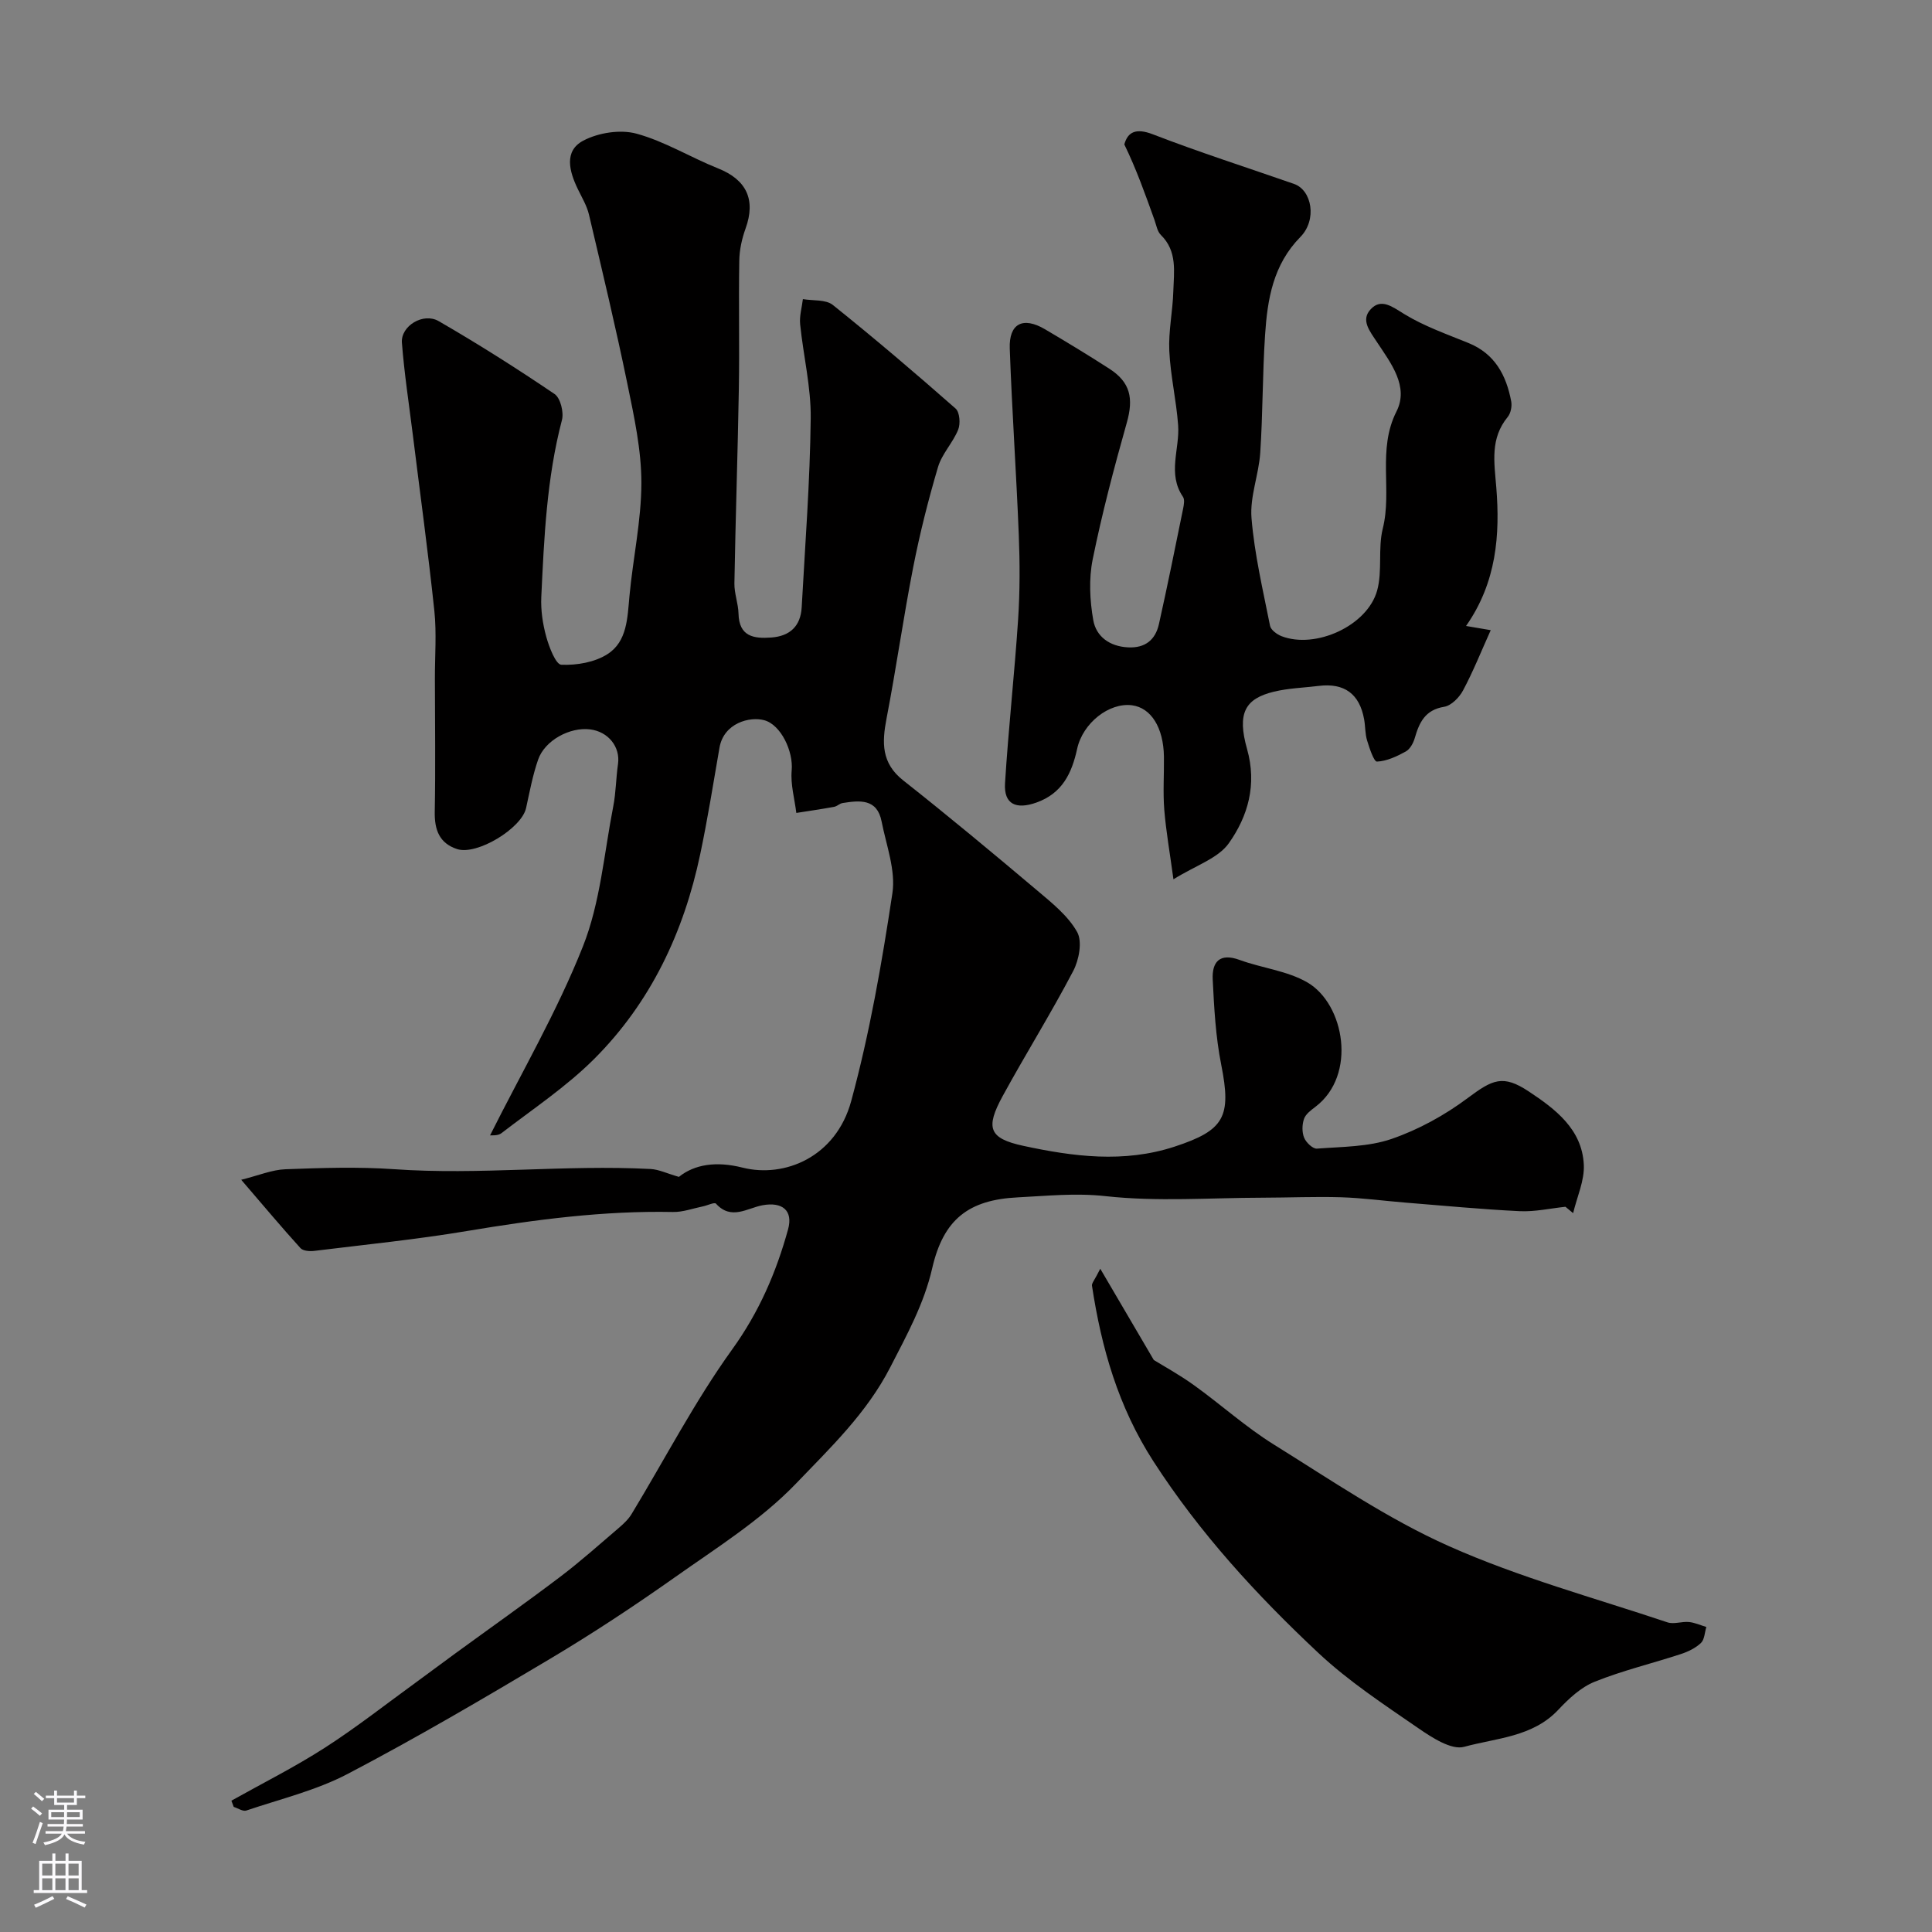 <svg enable-background="new 0 0 400 400" viewBox="0 0 400 400" xmlns="http://www.w3.org/2000/svg"><rect x="0" y="0" width="400" height="400" fill="#808080" stroke="none"/><g fill="#010000"><path d="m47.91 372.81c6.46-3.62 13.11-6.95 19.33-10.95 6.58-4.23 12.76-9.1 19.1-13.7 2.64-1.92 5.25-3.89 7.89-5.81 7.25-5.29 14.58-10.46 21.74-15.88 4.18-3.17 8.11-6.68 12.1-10.09 1-.86 2.02-1.8 2.69-2.91 6.91-11.39 13.07-23.32 20.83-34.09 5.57-7.73 9.11-15.93 11.57-24.85 1.08-3.91-1.18-5.74-5.27-5-3.17.58-6.49 3.18-9.66-.33-.31-.34-1.77.38-2.71.57-2.06.42-4.14 1.2-6.19 1.16-14.36-.29-28.47 1.57-42.59 3.93-10.49 1.76-21.09 2.82-31.65 4.12-.95.12-2.35.02-2.88-.57-3.86-4.25-7.55-8.66-12.27-14.15 3.62-.9 6.37-2.08 9.17-2.18 7.49-.28 15.03-.53 22.49-.01 17.72 1.25 35.41-.97 53.11-.04 1.69.09 3.34.91 5.85 1.63 3.24-2.6 7.73-3.29 13.16-1.92 8.72 2.2 19.36-2.19 22.51-13.77 3.83-14.08 6.35-28.58 8.53-43.03.72-4.75-1.27-9.94-2.24-14.89-.93-4.74-4.54-4.35-8.07-3.79-.62.1-1.15.68-1.77.79-2.59.47-5.2.85-7.81 1.26-.36-2.94-1.22-5.92-.96-8.8.36-3.96-2.22-9.44-5.66-10.39-3.01-.84-8.41.57-9.29 5.69-1.27 7.36-2.45 14.75-3.99 22.06-3.4 16.15-10.26 30.71-22 42.42-5.76 5.74-12.68 10.34-19.16 15.33-.76.58-2.09.41-2.35.45 6.5-12.98 13.89-25.65 19.23-39.13 3.6-9.07 4.38-19.28 6.28-29 .56-2.87.56-5.85.98-8.75.51-3.52-1.98-6.71-5.78-7.18-4.18-.52-9.36 2.27-10.75 6.24-1.13 3.24-1.76 6.67-2.5 10.04-.91 4.2-10.17 9.85-14.29 8.5-3.68-1.21-4.69-4-4.62-7.73.17-9.19.04-18.39.03-27.58-.01-4.67.37-9.37-.11-13.99-1.29-12.21-2.96-24.37-4.47-36.55-.79-6.33-1.76-12.64-2.25-18.99-.26-3.45 4.41-6.32 7.62-4.46 8.17 4.72 16.17 9.79 23.99 15.09 1.22.83 1.95 3.79 1.52 5.4-3.15 12.02-3.69 24.31-4.27 36.59-.13 2.73.29 5.59 1.02 8.24.6 2.17 1.98 5.77 3.13 5.82 3.21.13 6.96-.51 9.6-2.23 4.03-2.61 4.08-7.47 4.5-11.96.72-7.83 2.46-15.62 2.47-23.43.01-6.79-1.48-13.65-2.86-20.36-2.42-11.79-5.23-23.5-7.99-35.22-.44-1.85-1.48-3.57-2.32-5.31-1.75-3.63-2.92-7.85 1.14-10 3.12-1.65 7.66-2.36 11.01-1.45 5.85 1.59 11.2 4.92 16.89 7.19 5.9 2.35 7.86 6.48 5.7 12.46-.76 2.11-1.27 4.42-1.3 6.65-.15 8.83.06 17.67-.09 26.5-.23 13.44-.69 26.87-.92 40.3-.04 2.08.8 4.17.85 6.26.11 4.77 3.15 5.23 6.81 4.96 3.86-.29 6.05-2.38 6.27-6.24.72-13.03 1.72-26.06 1.87-39.11.08-6.49-1.53-12.99-2.19-19.51-.17-1.7.36-3.46.57-5.2 2.1.36 4.74.04 6.2 1.21 8.66 6.93 17.1 14.13 25.42 21.45.85.75 1.03 3.14.53 4.37-1.09 2.7-3.35 4.98-4.17 7.72-2.02 6.83-3.77 13.76-5.14 20.75-2.04 10.4-3.51 20.91-5.52 31.32-.96 4.99-1.1 9.24 3.46 12.83 9.4 7.42 18.6 15.08 27.75 22.8 3.04 2.57 6.37 5.22 8.25 8.58 1.11 1.97.39 5.79-.82 8.09-4.6 8.78-9.86 17.2-14.61 25.9-3.58 6.57-2.86 8.74 4.27 10.28 10.34 2.23 20.82 3.61 31.33.17 10.34-3.39 11.81-6.17 9.66-16.97-1.15-5.76-1.47-11.73-1.76-17.62-.18-3.59 1.38-5.6 5.56-4.07 4.64 1.7 9.87 2.24 14.04 4.66 7.69 4.48 10.31 19.19 1.67 25.75-.92.7-2.03 1.51-2.37 2.51-.41 1.18-.44 2.76.03 3.9.41.99 1.79 2.32 2.65 2.25 5.19-.4 10.64-.35 15.46-2.01 5.57-1.92 11-4.91 15.74-8.45 5.16-3.85 7.29-4.93 12.65-1.38 5.5 3.64 11.04 7.82 11.4 15.15.17 3.31-1.42 6.7-2.21 10.05-.53-.44-1.06-.88-1.59-1.32-3.15.33-6.33 1.06-9.46.91-7.93-.38-15.83-1.15-23.75-1.78-4.42-.36-8.82-.96-13.24-1.1-5.43-.16-10.86.08-16.3.09-10.83.02-21.76.86-32.46-.32-6.24-.69-12.1-.05-18.16.25-10.18.5-15.41 4.52-17.74 14.69-1.69 7.35-5.22 13.75-8.65 20.43-4.91 9.58-12.46 16.74-19.52 24.11-7.27 7.58-16.51 13.35-25.19 19.49-8.35 5.9-16.9 11.54-25.68 16.78-13.81 8.23-27.69 16.38-41.92 23.84-6.55 3.44-13.97 5.22-21.04 7.61-.71.24-1.73-.48-2.61-.75-.16-.42-.32-.86-.48-1.29z"/><path d="m303.53 129.6c1.94.33 3.06.52 5.11.87-1.99 4.42-3.64 8.56-5.73 12.47-.77 1.45-2.43 3.15-3.9 3.39-3.95.64-5.16 3.23-6.1 6.48-.3 1.05-.99 2.31-1.88 2.79-1.84 1.01-3.92 1.99-5.94 2.08-.64.03-1.56-2.78-2.05-4.38-.42-1.38-.35-2.91-.61-4.36-.94-5.27-4.09-7.59-9.42-6.93-3.09.38-6.24.47-9.24 1.19-6 1.45-7.68 4.44-5.58 11.88 2.08 7.36.2 13.9-3.78 19.51-2.23 3.14-6.84 4.58-11.46 7.46-.75-5.53-1.54-9.95-1.9-14.41-.29-3.64-.02-7.33-.07-10.99-.09-6.02-2.67-10.12-6.62-10.63-4.71-.61-10.18 3.66-11.35 9.02-1.1 5.03-3.06 9.21-8.43 11.12-4.2 1.49-6.77.37-6.5-3.99.7-11.32 1.96-22.6 2.71-33.92.38-5.8.37-11.66.14-17.47-.51-12.87-1.41-25.73-1.87-38.6-.19-5.21 2.73-6.69 7.28-4.02 4.5 2.65 8.96 5.36 13.34 8.18s5.03 6.16 3.61 11.18c-2.64 9.35-5.13 18.78-7.06 28.29-.82 4.04-.6 8.5.12 12.59.6 3.4 3.4 5.44 7.2 5.63 3.57.18 5.67-1.57 6.4-4.84 1.77-7.94 3.38-15.91 5-23.87.16-.8.36-1.89-.03-2.46-3.27-4.79-.64-9.9-1-14.82-.37-5.15-1.59-10.25-1.83-15.4-.19-4.08.71-8.19.83-12.29.12-4.06.88-8.32-2.57-11.7-.75-.73-.95-2.05-1.33-3.12-1.88-5.23-3.73-10.47-6.24-15.63.71-2.6 2.42-3.44 5.91-2.09 9.63 3.72 19.48 6.87 29.23 10.27 3.7 1.29 4.81 7.42 1.31 10.98-5.66 5.76-6.82 12.89-7.31 20.27-.54 8.12-.46 16.29-1 24.41-.3 4.53-2.17 9.09-1.81 13.51.61 7.5 2.37 14.91 3.84 22.32.17.85 1.42 1.77 2.37 2.14 7.02 2.72 17.77-2.12 19.8-9.44 1.13-4.07.14-8.72 1.17-12.84 1.98-7.97-1.17-16.33 2.84-24.25 2.62-5.16-1.19-10.03-3.98-14.26-1.57-2.39-3.49-4.65-1.34-6.92 2.17-2.31 4.45-.49 6.92 1.02 4.12 2.52 8.8 4.16 13.31 6 5.48 2.23 7.82 6.69 8.84 12.08.19 1.01-.09 2.45-.72 3.22-3.66 4.46-2.8 9.3-2.37 14.57.79 9.79.08 19.65-6.26 28.71z"/><path d="m227.8 262.68c3.96 6.75 7.26 12.37 11.08 18.89 1.93 1.2 5.26 3.02 8.32 5.22 5.57 4 10.71 8.66 16.51 12.27 11.89 7.39 23.59 15.41 36.31 21.07 14.53 6.47 30.07 10.69 45.21 15.76 1.32.44 2.97-.21 4.44-.07 1.23.12 2.41.67 3.61 1.03-.35 1.13-.37 2.59-1.11 3.3-1.11 1.06-2.66 1.81-4.15 2.3-5.95 1.95-12.08 3.41-17.87 5.74-2.84 1.14-5.36 3.5-7.52 5.8-5.31 5.66-12.83 5.84-19.49 7.67-2.63.72-6.65-1.9-9.47-3.84-7.12-4.91-14.45-9.72-20.73-15.61-12.77-11.97-24.56-24.81-34.16-39.69-7.26-11.26-10.74-23.44-12.7-36.34-.07-.51.53-1.12 1.72-3.5z"/></g><path d="m6.44 374.46.42-.45c.65.47 1.27.95 1.85 1.44l-.45.49c-.65-.56-1.25-1.06-1.82-1.48m.93 7.33-.63-.26c.55-1.36 1.05-2.8 1.52-4.33.19.1.38.19.59.27-.46 1.29-.95 2.73-1.48 4.32m-.38-10.38.44-.42c.43.34 1.01.82 1.74 1.44l-.49.49c-.53-.51-1.09-1.01-1.69-1.51m2.5.35h1.72v-1.04h.59v1.04h3.52v-1.04h.59v1.04h1.75v.53h-1.75v1.42h-2.03v.97h3.22v2.03h-3.24c0 .35-.01.66-.03.93h3.32v.53h-3.37c-.03.27-.08.58-.15.94h3.96v.53h-3.71c.67.92 1.93 1.48 3.79 1.68-.13.24-.23.44-.29.59-2.13-.38-3.48-1.08-4.04-2.12-.43.97-1.77 1.72-4.03 2.23-.09-.19-.2-.37-.33-.55 2.1-.42 3.37-1.03 3.81-1.83h-3.36v-.53h3.58c.08-.29.13-.61.16-.94h-3.33v-.53h3.39c.02-.27.04-.58.04-.93h-3.23v-2.03h3.25v-.97h-2.07v-1.42h-1.73zm1.12 3.44v1h2.65c.01-.3.02-.44.01-.4v-.25-.35zm1.19-2h3.52v-.91h-3.52zm4.71 2h-2.63v.59c0 .15-.01.28-.01.4h2.64z" fill="#fbfafc"/><path d="m13.56 383.74h.63v1.52h2.72v6.07h1.13v.6h-11.06v-.6h1.13v-6.07h2.73v-1.52h.63v1.52h2.1v-1.52zm-2.69 8.83.38.56c-1.24.63-2.53 1.25-3.85 1.85-.1-.21-.21-.42-.34-.63 1.36-.55 2.63-1.15 3.81-1.78m-2.13-4.27h2.1v-2.45h-2.1zm0 3.04h2.1v-2.46h-2.1zm2.72-3.04h2.1v-2.45h-2.1zm0 3.04h2.1v-2.46h-2.1zm6.07 3.6c-1.41-.71-2.7-1.3-3.86-1.78l.35-.56c1.45.62 2.75 1.19 3.88 1.72zm-1.25-9.09h-2.1v2.45h2.1zm-2.09 5.49h2.1v-2.45h-2.1z" fill="#fbfafc"/></svg>
